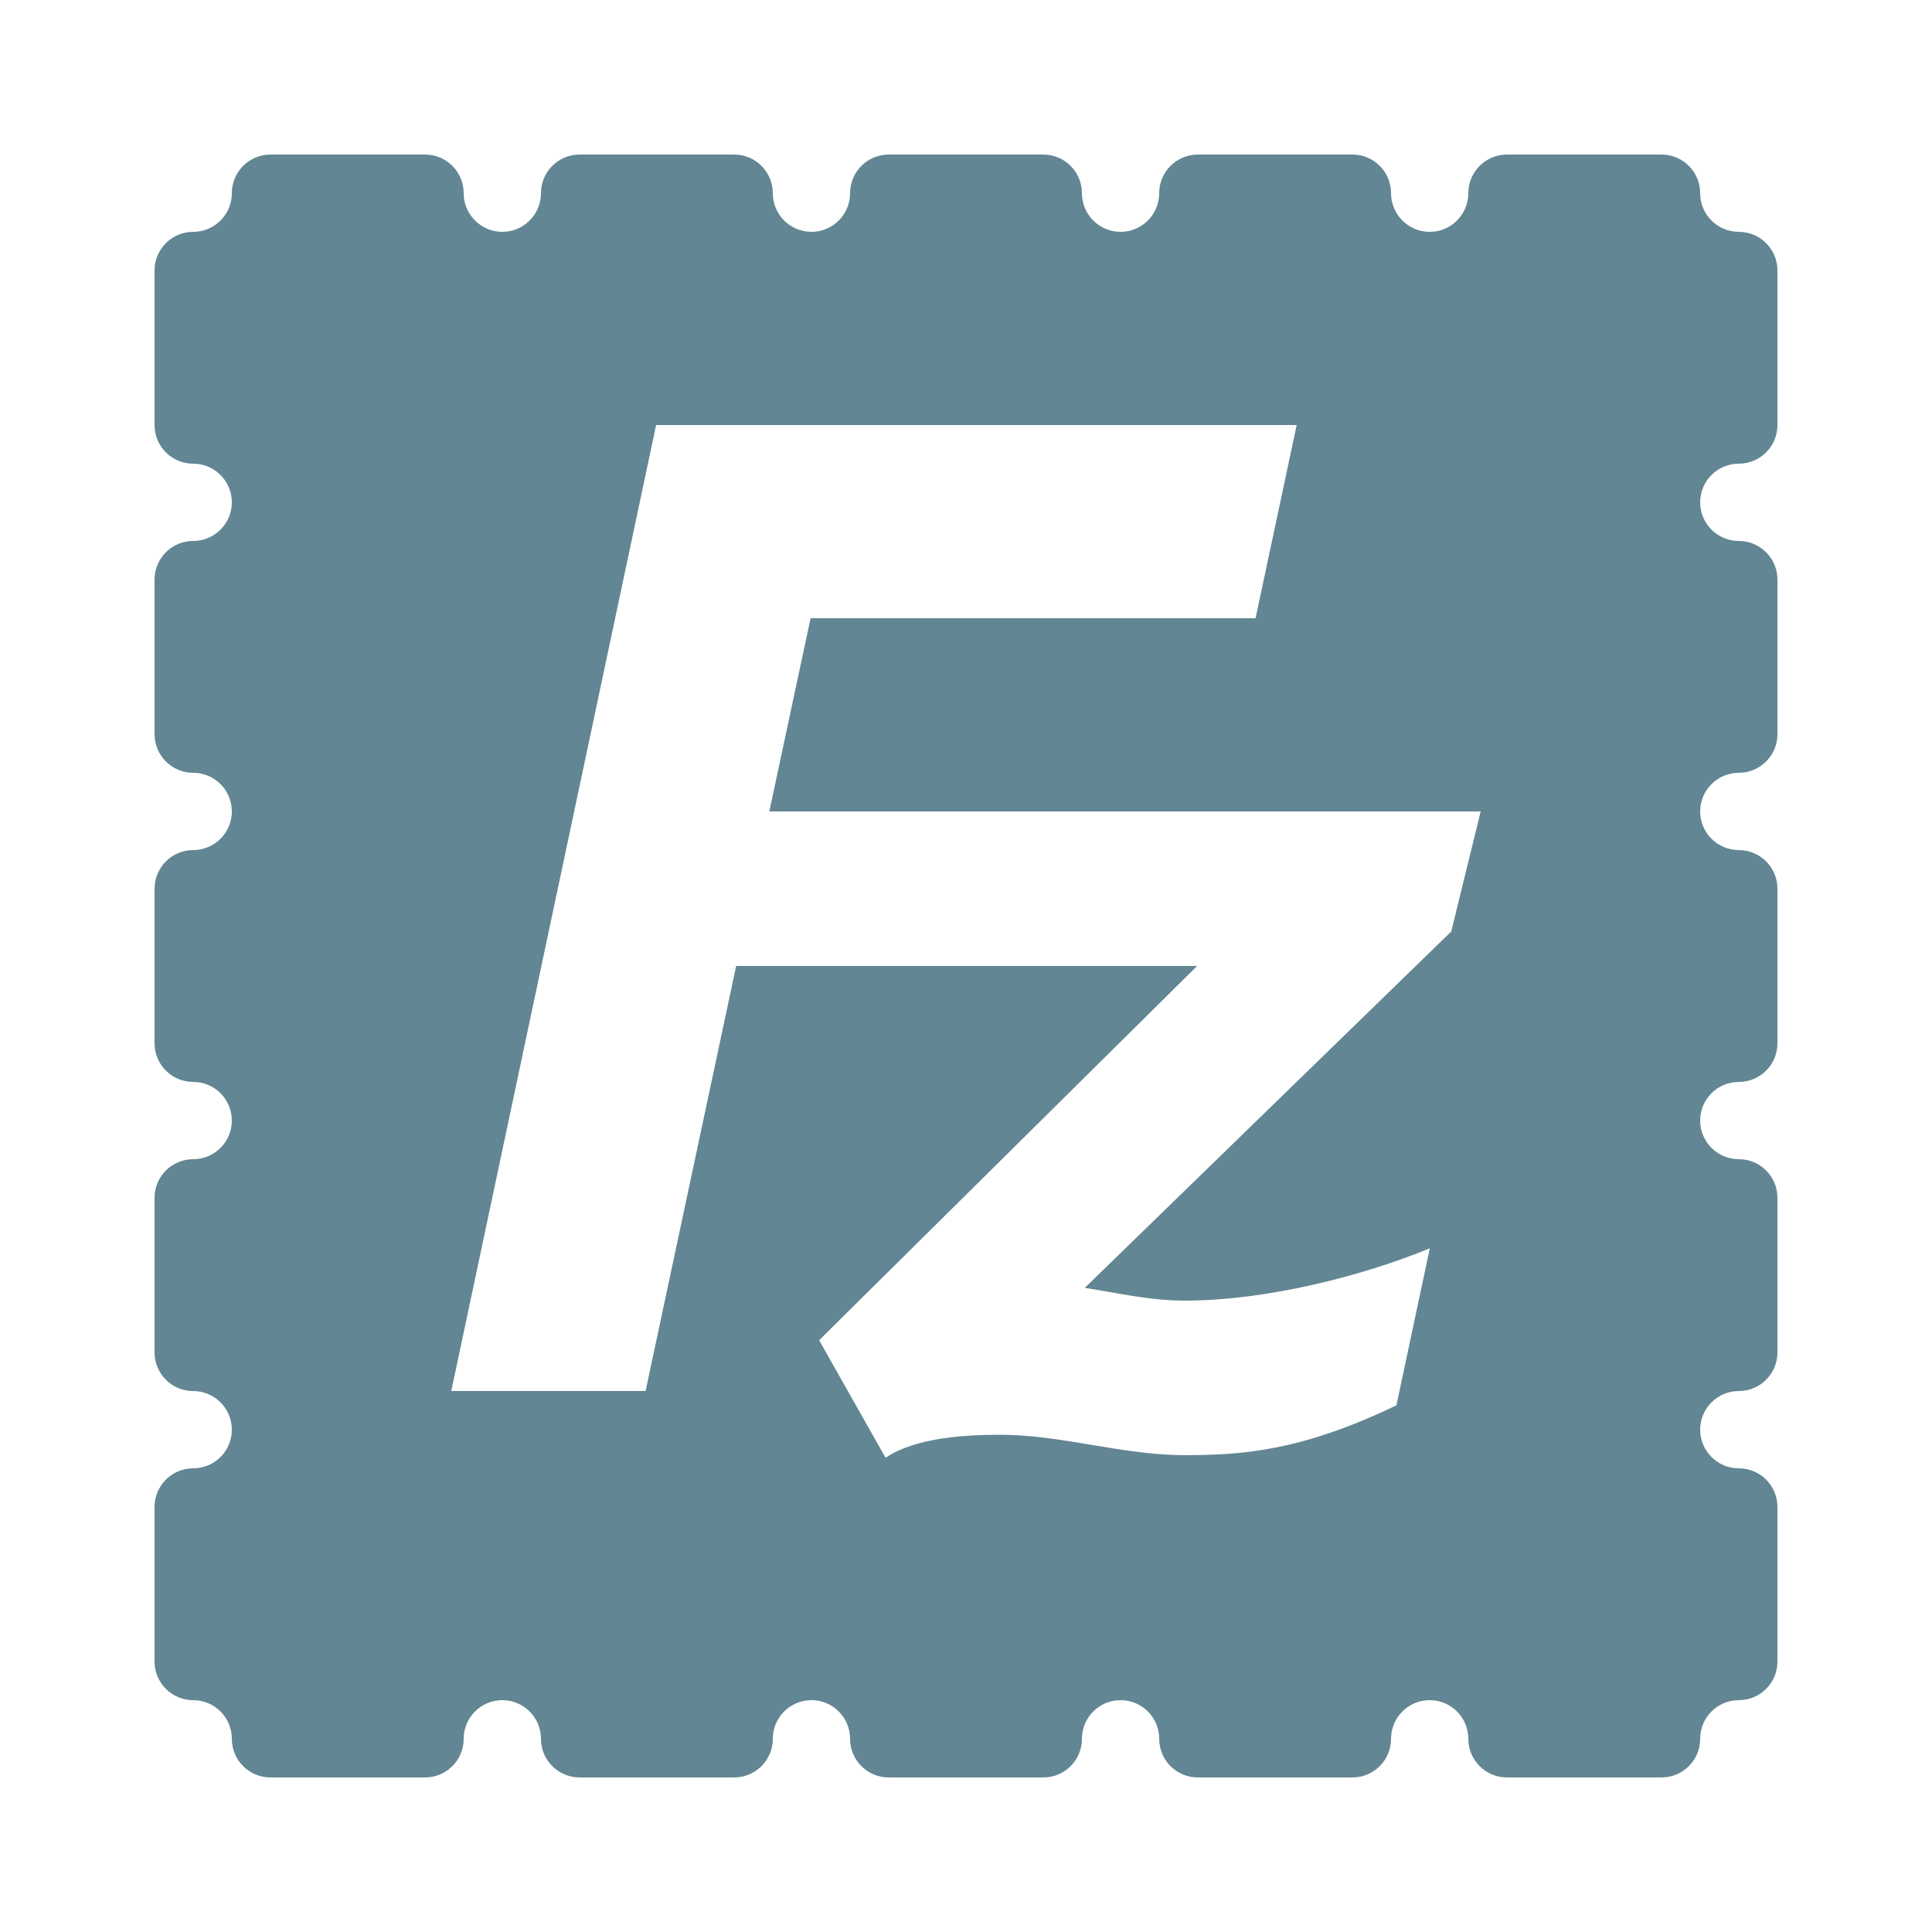 <svg xmlns="http://www.w3.org/2000/svg" xmlns:xlink="http://www.w3.org/1999/xlink" viewBox="0,0,256,256" width="50px" height="50px" fill-rule="nonzero"><g fill="#628693" fill-rule="nonzero" stroke="none" stroke-width="1" stroke-linecap="butt" stroke-linejoin="miter" stroke-miterlimit="10" stroke-dasharray="" stroke-dashoffset="0" font-family="none" font-weight="none" font-size="none" text-anchor="none" style="mix-blend-mode: normal"><g transform="scale(5.12,5.12)"><path d="M7,4c-0.553,0 -1,0.448 -1,1c0,0.551 -0.448,1 -1,1c-0.553,0 -1,0.448 -1,1v4c0,0.552 0.447,1 1,1c0.552,0 1,0.449 1,1c0,0.551 -0.448,1 -1,1c-0.553,0 -1,0.448 -1,1v4c0,0.552 0.447,1 1,1c0.552,0 1,0.449 1,1c0,0.551 -0.448,1 -1,1c-0.553,0 -1,0.448 -1,1v4c0,0.553 0.447,1 1,1c0.552,0 1,0.448 1,1c0,0.552 -0.448,1 -1,1c-0.553,0 -1,0.447 -1,1v4c0,0.553 0.447,1 1,1c0.552,0 1,0.448 1,1c0,0.552 -0.448,1 -1,1c-0.553,0 -1,0.447 -1,1v4c0,0.553 0.447,1 1,1c0.552,0 1,0.448 1,1c0,0.553 0.447,1 1,1h4c0.553,0 1,-0.447 1,-1c0,-0.552 0.448,-1 1,-1c0.552,0 1,0.448 1,1c0,0.553 0.447,1 1,1h4c0.553,0 1,-0.447 1,-1c0,-0.552 0.448,-1 1,-1c0.552,0 1,0.448 1,1c0,0.553 0.447,1 1,1h4c0.553,0 1,-0.447 1,-1c0,-0.552 0.448,-1 1,-1c0.552,0 1,0.448 1,1c0,0.553 0.447,1 1,1h4c0.553,0 1,-0.447 1,-1c0,-0.552 0.448,-1 1,-1c0.552,0 1,0.448 1,1c0,0.553 0.447,1 1,1h4c0.553,0 1,-0.447 1,-1c0,-0.552 0.448,-1 1,-1c0.553,0 1,-0.447 1,-1v-4c0,-0.553 -0.447,-1 -1,-1c-0.552,0 -1,-0.448 -1,-1c0,-0.552 0.448,-1 1,-1c0.553,0 1,-0.447 1,-1v-4c0,-0.553 -0.447,-1 -1,-1c-0.552,0 -1,-0.448 -1,-1c0,-0.552 0.448,-1 1,-1c0.553,0 1,-0.447 1,-1v-4c0,-0.552 -0.447,-1 -1,-1c-0.552,0 -1,-0.449 -1,-1c0,-0.551 0.448,-1 1,-1c0.553,0 1,-0.448 1,-1v-4c0,-0.552 -0.447,-1 -1,-1c-0.552,0 -1,-0.449 -1,-1c0,-0.551 0.448,-1 1,-1c0.553,0 1,-0.448 1,-1v-4c0,-0.552 -0.447,-1 -1,-1c-0.552,0 -1,-0.449 -1,-1c0,-0.552 -0.447,-1 -1,-1h-4c-0.553,0 -1,0.448 -1,1c0,0.551 -0.448,1 -1,1c-0.552,0 -1,-0.449 -1,-1c0,-0.552 -0.447,-1 -1,-1h-4c-0.553,0 -1,0.448 -1,1c0,0.551 -0.448,1 -1,1c-0.552,0 -1,-0.449 -1,-1c0,-0.552 -0.447,-1 -1,-1h-4c-0.553,0 -1,0.448 -1,1c0,0.551 -0.448,1 -1,1c-0.552,0 -1,-0.449 -1,-1c0,-0.552 -0.447,-1 -1,-1h-4c-0.553,0 -1,0.448 -1,1c0,0.551 -0.448,1 -1,1c-0.552,0 -1,-0.449 -1,-1c0,-0.552 -0.447,-1 -1,-1zM16.98,11h16.578l-1.064,5h-11.516l-1.068,5h18.41l-0.762,3.107l-9.484,9.223c0.859,0.133 1.686,0.33 2.578,0.33c2.17,0 4.666,-0.66 6.352,-1.354l-0.865,4.064c-2.48,1.19 -4.001,1.289 -5.486,1.289c-1.619,0 -3.173,-0.527 -4.76,-0.527c-0.892,0 -2.182,0.065 -2.975,0.594l-1.719,-3.041l9.783,-9.686h-11.93l-2.344,11h-5.029z"></path></g></g></svg>